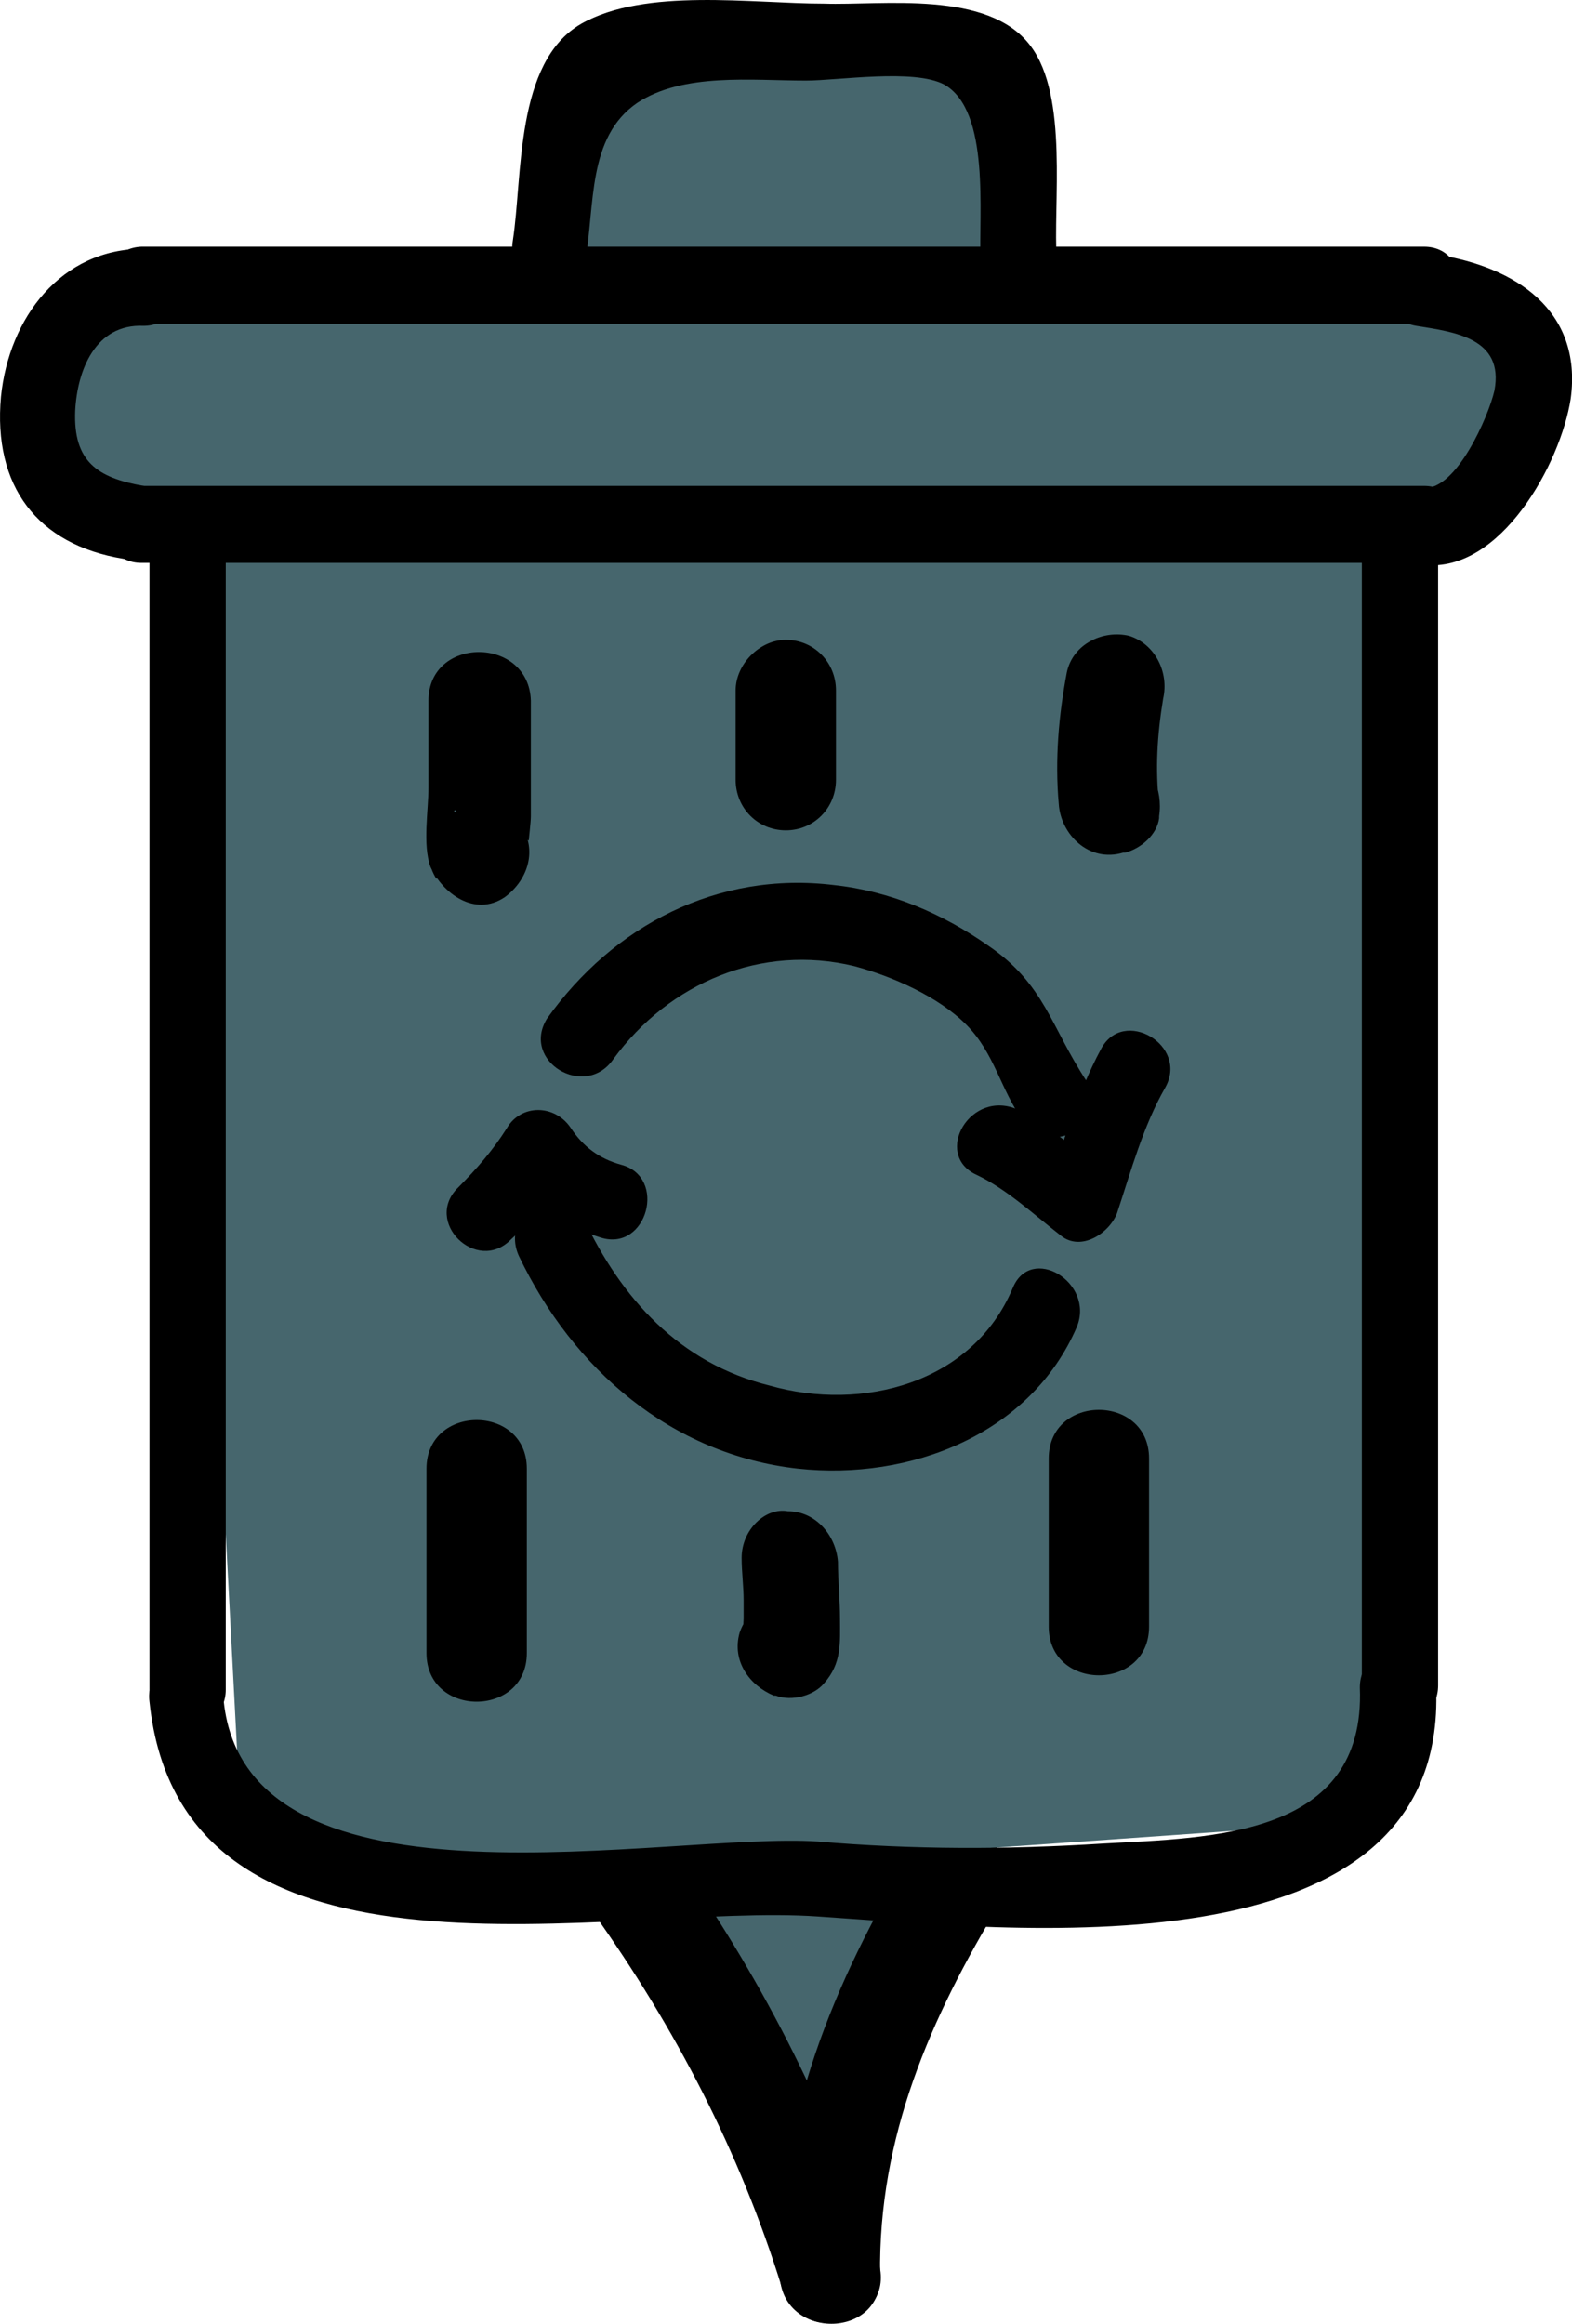 <svg width="23" height="34" viewBox="0 0 23 34" fill="none" xmlns="http://www.w3.org/2000/svg">
<path d="M4.48126e-07 -4.52399e-07H3.289L2.026 3.202L0.617 2.757L4.48126e-07 -4.52399e-07Z" transform="translate(10.116 27.626)" fill="#46666D"/>
<path d="M1.941 0.363C0.796 2.261 -0.056 4.306 0.003 6.56C0.032 7.508 1.501 7.508 1.471 6.56C1.442 4.544 2.205 2.794 3.233 1.104C3.703 0.274 2.44 -0.467 1.941 0.363Z" transform="translate(11.406 26.729)" fill="black"/>
<path d="M4.307 6.166C3.632 4.061 2.663 2.134 1.4 0.326C0.871 -0.445 -0.421 0.296 0.137 1.067C1.341 2.757 2.281 4.565 2.898 6.552C3.191 7.471 4.601 7.085 4.307 6.166Z" transform="translate(8.541 26.915)" fill="black"/>
<path d="M2.173 -5.65499e-08L0.294 0.415L1.40039e-08 2.609L2.173 3.469L20.764 3.321L21.88 1.275L20.44 -5.65499e-08H2.173Z" transform="translate(0.513 4.381)" fill="#46666D"/>
<path d="M0.94 1.131e-07L-5.60158e-08 0.682L0.94 18.619L4.023 19.835L16.211 18.975L17.68 18.204V0.089L0.94 1.131e-07Z" transform="translate(2.569 7.761)" fill="#46666D"/>
<path d="M-1.12032e-07 2.817L0.734 0H6.021L6.696 3.321L-1.12032e-07 2.817Z" transform="translate(8.061 1.061)" fill="#46666D"/>
<path d="M1.066 3.848C1.213 2.988 1.096 2.009 1.83 1.505C2.505 1.061 3.504 1.179 4.297 1.179C4.767 1.179 5.883 1.001 6.323 1.238C6.999 1.624 6.823 3.136 6.852 3.818C6.881 4.529 7.997 4.529 7.968 3.818C7.909 2.988 8.144 1.416 7.586 0.675C6.969 -0.155 5.413 0.082 4.561 0.053C3.504 0.053 1.947 -0.185 1.008 0.349C0.038 0.912 0.156 2.573 0.009 3.521C-0.108 4.263 0.949 4.559 1.066 3.848Z" transform="translate(7.494)" fill="black"/>
<path d="M0.529 1.127C6.784 1.127 13.04 1.127 19.295 1.127C20 1.127 20 1.131e-07 19.295 1.131e-07C13.04 1.131e-07 6.784 1.131e-07 0.529 1.131e-07C-0.176 0.03 -0.176 1.127 0.529 1.127Z" transform="translate(1.541 3.61)" fill="black"/>
<path d="M0.529 1.127C6.784 1.127 13.04 1.127 19.295 1.127C20 1.127 20 -1.131e-07 19.295 -1.131e-07C13.04 -1.131e-07 6.784 -1.131e-07 0.529 -1.131e-07C-0.176 -1.131e-07 -0.176 1.127 0.529 1.127Z" transform="translate(1.541 7.109)" fill="black"/>
<path d="M2.099 -5.65499e-08C0.895 -5.65499e-08 0.131 1.008 0.014 2.164C-0.104 3.469 0.542 4.329 1.805 4.536C2.51 4.655 2.804 3.587 2.099 3.469C1.423 3.35 1.071 3.113 1.1 2.372C1.13 1.779 1.394 1.097 2.099 1.127C2.804 1.127 2.804 -5.65499e-08 2.099 -5.65499e-08Z" transform="translate(0 3.64)" fill="black"/>
<path d="M0.411 1.052C0.969 1.141 1.703 1.23 1.557 2.001C1.468 2.386 0.999 3.453 0.529 3.424C-0.176 3.364 -0.176 4.461 0.529 4.55C1.645 4.669 2.526 3.068 2.673 2.119C2.849 0.815 1.85 0.192 0.734 0.014C-4.20118e-07 -0.134 -0.294 0.933 0.411 1.052Z" transform="translate(20.308 3.715)" fill="black"/>
<path d="M2.80079e-08 0.534C2.80079e-08 6.078 2.80079e-08 11.592 2.80079e-08 17.137C2.80079e-08 17.848 1.116 17.848 1.116 17.137C1.116 11.592 1.116 6.078 1.116 0.534C1.087 -0.178 2.80079e-08 -0.178 2.80079e-08 0.534Z" transform="translate(2.187 7.583)" fill="black"/>
<path d="M8.96252e-07 0.534C8.96252e-07 6.078 8.96252e-07 11.622 8.96252e-07 17.166C8.96252e-07 17.878 1.116 17.878 1.116 17.166C1.116 11.622 1.116 6.078 1.116 0.534C1.087 -0.178 8.96252e-07 -0.178 8.96252e-07 0.534Z" transform="translate(19.925 7.494)" fill="black"/>
<path d="M0.005 0.741C0.475 5.277 6.818 3.676 9.785 3.884C12.516 4.062 19.006 4.833 18.83 0.534C18.801 -0.178 17.714 -0.178 17.714 0.534C17.802 2.728 15.541 2.728 13.955 2.817C12.545 2.906 11.165 2.906 9.785 2.787C7.611 2.639 1.444 4.003 1.092 0.741C1.033 0.03 -0.083 0.03 0.005 0.741Z" transform="translate(2.182 24.157)" fill="black"/>
<path d="M1.059 2.582C1.881 1.456 3.232 0.892 4.583 1.218C5.141 1.367 5.816 1.663 6.227 2.078C6.639 2.493 6.727 3.027 7.05 3.472C7.431 4.065 8.401 3.501 7.989 2.908C7.461 2.108 7.373 1.485 6.55 0.922C5.875 0.448 5.111 0.121 4.289 0.033C2.586 -0.175 1.059 0.626 0.089 1.989C-0.292 2.612 0.647 3.175 1.059 2.582Z" transform="translate(7.913 12.917)" fill="black"/>
<path d="M0.285 2.109C0.726 2.316 1.137 2.702 1.519 2.998C1.812 3.236 2.224 2.969 2.341 2.672C2.547 2.05 2.723 1.397 3.046 0.834C3.398 0.211 2.429 -0.352 2.106 0.271C1.754 0.923 1.548 1.664 1.313 2.376C1.577 2.257 1.842 2.168 2.135 2.05C1.724 1.753 1.342 1.368 0.902 1.16C0.197 0.834 -0.361 1.812 0.285 2.109Z" transform="translate(14.002 15.08)" fill="black"/>
<path d="M0.056 0.853C0.849 2.513 2.288 3.759 4.138 3.966C5.783 4.144 7.545 3.462 8.221 1.891C8.485 1.239 7.545 0.675 7.281 1.327C6.693 2.721 5.078 3.136 3.727 2.751C2.406 2.424 1.554 1.476 0.996 0.29C0.702 -0.363 -0.238 0.201 0.056 0.853Z" transform="translate(7.535 17.522)" fill="black"/>
<path d="M0.938 1.897C1.291 1.571 1.584 1.216 1.819 0.801C1.496 0.801 1.173 0.801 0.88 0.801C1.203 1.334 1.672 1.69 2.26 1.868C2.935 2.075 3.229 0.978 2.554 0.801C2.23 0.712 1.996 0.534 1.819 0.267C1.584 -0.089 1.085 -0.089 0.88 0.267C0.674 0.593 0.439 0.86 0.175 1.127C-0.354 1.631 0.439 2.402 0.938 1.897Z" transform="translate(6.535 16.241)" fill="black"/>
<path d="M0.032 0.712C0.032 1.127 0.032 1.542 0.032 1.986C0.032 2.313 -0.056 2.817 0.061 3.143C0.237 3.528 0.707 3.884 1.148 3.587C1.471 3.35 1.618 2.935 1.412 2.579C0.942 1.749 -0.35 2.52 0.149 3.321C0.237 2.994 0.325 2.639 0.414 2.313C0.766 2.461 1.118 2.609 1.5 2.757C1.5 2.728 1.53 2.49 1.53 2.402C1.53 2.194 1.53 2.016 1.53 1.809C1.53 1.453 1.53 1.067 1.53 0.712C1.5 -0.237 0.032 -0.237 0.032 0.712Z" transform="translate(6.237 9.54)" fill="black"/>
<path d="M-4.48126e-07 0.741C-4.48126e-07 1.186 -4.48126e-07 1.631 -4.48126e-07 2.046C-4.48126e-07 2.461 0.323 2.787 0.734 2.787C1.145 2.787 1.468 2.461 1.468 2.046C1.468 1.601 1.468 1.156 1.468 0.741C1.468 0.326 1.145 0 0.734 0C0.352 0 -4.48126e-07 0.356 -4.48126e-07 0.741Z" transform="translate(10.763 9.362)" fill="black"/>
<path d="M0.141 0.554C0.023 1.177 -0.036 1.829 0.023 2.481C0.052 2.926 0.464 3.341 0.963 3.193H0.992C1.227 3.133 1.462 2.926 1.491 2.689V2.659C1.55 2.274 1.374 1.859 0.992 1.74C0.64 1.651 0.17 1.859 0.082 2.244V2.274C0.258 2.096 0.434 1.918 0.581 1.77H0.552C0.875 2.007 1.168 2.244 1.491 2.481C1.433 1.977 1.462 1.473 1.55 0.939C1.638 0.554 1.433 0.139 1.051 0.02C0.669 -0.069 0.229 0.139 0.141 0.554Z" transform="translate(15.468 9.283)" fill="black"/>
<path d="M2.24063e-07 0.712C2.24063e-07 1.601 2.24063e-07 2.49 2.24063e-07 3.41C2.24063e-07 4.358 1.468 4.358 1.468 3.41C1.468 2.52 1.468 1.631 1.468 0.712C1.468 -0.237 2.24063e-07 -0.237 2.24063e-07 0.712Z" transform="translate(6.24 20.777)" fill="black"/>
<path d="M0.058 0.689C0.058 0.896 0.087 1.104 0.087 1.312C0.087 1.4 0.087 1.489 0.087 1.578C0.087 1.638 0.058 1.934 0.116 1.756C0.175 1.638 0.234 1.549 0.293 1.43C0.293 1.43 0.293 1.46 0.263 1.46C0.498 1.4 0.733 1.341 0.968 1.282C0.968 1.282 0.968 1.282 0.939 1.282C0.557 1.134 0.146 1.43 0.028 1.786C-0.089 2.201 0.175 2.557 0.528 2.705C0.528 2.705 0.528 2.705 0.557 2.705C0.792 2.794 1.115 2.705 1.262 2.527C1.526 2.231 1.497 1.934 1.497 1.578C1.497 1.312 1.467 1.015 1.467 0.748C1.438 0.363 1.144 0.007 0.733 0.007C0.41 -0.052 0.058 0.274 0.058 0.689Z" transform="translate(10.793 22.104)" fill="black"/>
<path d="M2.24063e-07 0.712C2.24063e-07 1.542 2.24063e-07 2.342 2.24063e-07 3.172C2.24063e-07 4.121 1.468 4.121 1.468 3.172C1.468 3.143 1.468 3.113 1.468 3.083C1.468 2.135 2.24063e-07 2.135 2.24063e-07 3.083C2.24063e-07 3.113 2.24063e-07 3.143 2.24063e-07 3.172C0.499 3.172 0.969 3.172 1.468 3.172C1.468 2.342 1.468 1.542 1.468 0.712C1.468 -0.237 2.24063e-07 -0.237 2.24063e-07 0.712Z" transform="translate(15.344 20.628)" fill="black"/>
</svg>
